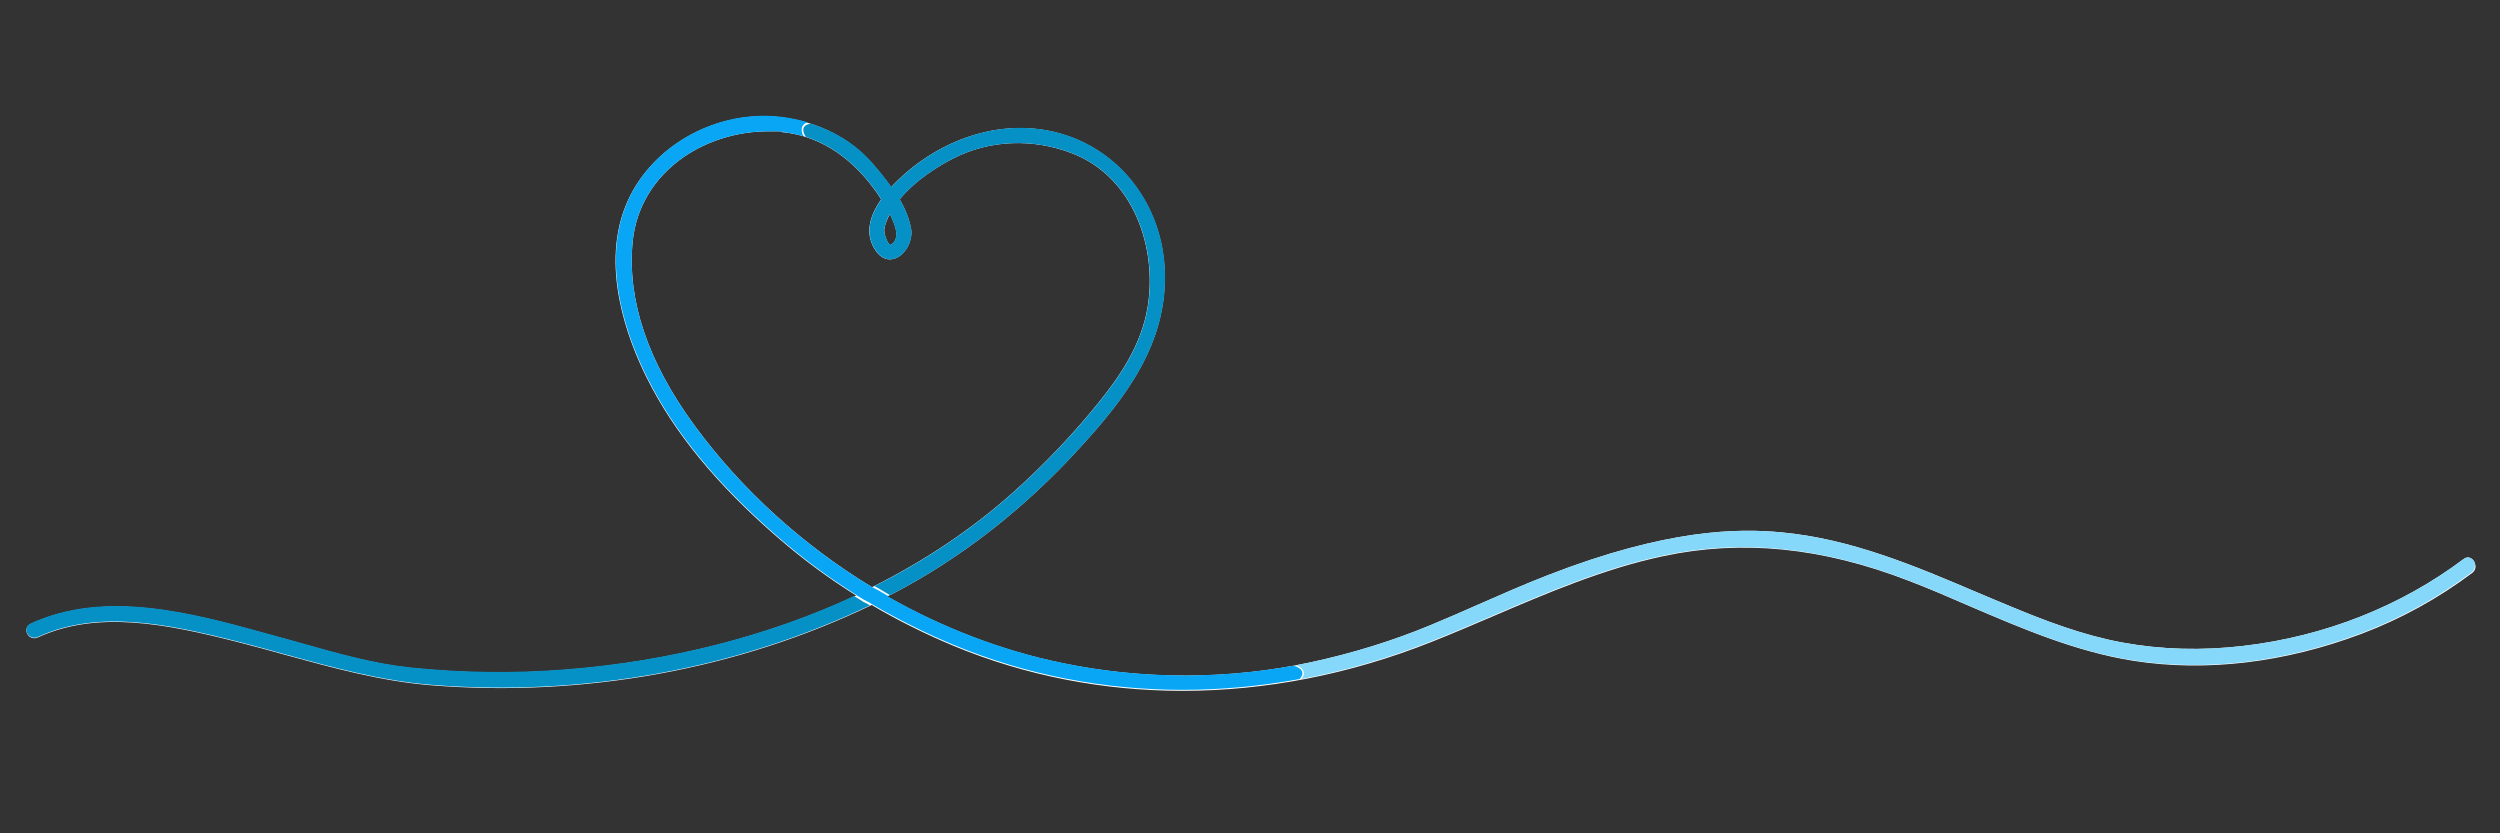 <svg xmlns="http://www.w3.org/2000/svg" version="1.1" viewBox="0 0 1500 500"><rect x="0" y="0" width="1500" height="500" fill="#333333" stroke="none"/><defs><style>
      .cls-1 {
        fill: #85d8f9;
      }
      .cls-2 {
        fill: #08a6f4;
      }
      .cls-3 {
        fill: #fff;
      }
      .cls-4 {
        fill: #0590c6;
      }
    </style></defs><g><g id="Layer_1"><path class="cls-3" d="M1485.1,338.7c-.2-1.7-1.3-3.2-2.8-3.9-1.3-.6-2.8-.4-4.1.6h0c-37.8,28.4-83.4,46.4-131.9,52.1-25,3-49.5,2.3-72.9-2-23.5-4.3-46.3-13-67.4-21.8-6.6-2.7-13.3-5.6-19.8-8.3-37.1-15.8-75.5-32.1-117.4-36-25.7-2.4-68.1-2.3-140.1,25.7-13.9,5.4-27.8,11.5-41.2,17.4-9.5,4.2-19.3,8.5-29,12.5-22.8,9.5-47.1,17-72.2,22.4-48.7,10.5-100.3,10.6-149.3.4-36.2-7.5-71.4-21-104.7-39.9,1.1-.6,2.3-1.2,3.4-1.7,40.9-21.3,78.9-50.9,112.7-88.1,25.7-28.2,52.9-62.1,50.3-107.3-.9-16.7-6.2-32.7-15.3-46.2-9.3-13.9-22.3-24.6-37.4-31-18.4-7.7-38.8-8.9-59.1-3.3-18.8,5.1-36.9,16-50.9,30.6-.4.4-.8.9-1.3,1.4-3.9-5.5-8.1-10.6-11.5-14.4-13.1-15-32.4-24.8-54.3-27.5-38.1-4.7-76.9,16.3-92.2,50-17.3,38.1-.3,83,11.4,106.4,16.3,32.7,41.9,63.9,78.3,95.5,14.7,12.8,30.6,24.6,47.3,35-51.8,24.3-112,39.7-174.3,44.6-31.3,2.5-62.7,2-93.5-1.2-21.6-2.3-43.2-8.4-64.1-14.3-4.2-1.2-8.4-2.4-12.6-3.5-2.2-.6-4.3-1.2-6.5-1.8-46.5-12.9-99.1-27.6-144.4-6.7-1.4.7-2.3,1.9-2.5,3.4-.1,1.6.7,3.3,2.1,4.3,1.4,1,3.1,1.1,4.7.4,35.8-16.5,77-8.2,119.5,2.6,9.6,2.4,19.2,5.1,28.6,7.7,28.5,7.8,58,16,88.3,18.4,45.2,3.6,90.8,1.3,135.7-6.8,45.1-8.2,88.2-22.1,128.3-41.4,15.6,9.2,32.1,17.4,49.1,24.5,43.4,18,90,27,137.5,27,49.5,0,100.1-9.8,149.2-29.3,12.4-4.9,24.9-10.3,36.9-15.4,32.7-14,66.5-28.5,102.2-36.1,47.3-10.1,95.5-5.3,147.4,14.8,12.3,4.7,24.6,10,36.5,15.2,31.3,13.4,63.6,27.3,98.3,32.8,43.3,6.8,90.6,1.2,136.8-16.2,23.6-8.9,46-21.2,66.5-36.6,1.4-1,2.1-2.7,1.9-4.4ZM536.1,145.6c-.8.9-1.5,1.4-1.9,1.3-1.7-.5-3.5-5.9-3.6-7.8-.2-2.6.9-5.5,2-8,.4-.9.8-1.8,1.3-2.7,1,2,1.9,4,2.6,5.9,1.9,5.1,1.8,8.6-.3,11.2ZM525.2,150.1c3.2,4.9,7.7,6.7,12.3,4.8,6.1-2.5,10.4-11,9.1-17.8-1.1-5.7-3.3-11.4-6.8-17.5,9.9-12.1,24.4-20.6,32.3-24.6,21.7-11.1,47.6-12.1,71.2-3,37.2,14.4,51,57.2,45.3,92-3.8,23.3-17,42.1-29.4,57.5-15.2,18.8-32.1,36.7-50.4,53.1-24.9,22.4-53.7,41.8-85.6,57.7-41.7-25.3-78.5-58.8-106.5-97-28.1-38.3-40.5-75.4-37.1-110.3,2-20.4,12.8-38.4,30.5-50.7,14.5-10,32.6-15.5,50.7-15.5s5.3.1,7.9.4c26.5,2.4,44.4,19.1,54.7,32.8,2,2.6,3.8,5.1,5.3,7.6-8.1,11.6-9.3,21.8-3.5,30.5Z"></path><path class="cls-4" d="M482,77.3c-.2,1.3.3,2.7.9,3.8.2.4.5.8.8,1.1,18.5,6,31.5,18.8,39.8,29.8,2,2.6,3.8,5.1,5.3,7.6-8.1,11.6-9.3,21.8-3.5,30.5,3.2,4.9,7.7,6.7,12.3,4.8,6.1-2.5,10.4-11,9.1-17.8-1.1-5.7-3.3-11.4-6.8-17.5,9.9-12.1,24.4-20.6,32.3-24.6,21.7-11.1,47.6-12.1,71.2-3,37.2,14.4,51,57.2,45.3,92-3.8,23.3-17,42.1-29.4,57.5-15.2,18.8-32.1,36.7-50.4,53.1-24.5,22.1-52.9,41.3-84.3,57.1,1.7.8,3.4,1.8,5,2.8,1.5.8,2.9,1.8,4.4,2.6.6-.3,1.3-.7,1.9-1,40.9-21.3,78.9-50.9,112.7-88.1,25.7-28.2,52.9-62.1,50.3-107.3-.9-16.7-6.2-32.7-15.3-46.2-9.3-13.9-22.3-24.6-37.4-31-18.4-7.7-38.8-8.9-59.1-3.3-18.8,5.1-36.9,16-50.9,30.6-.4.4-.8.9-1.3,1.4-3.9-5.5-8.1-10.6-11.5-14.4-9.3-10.8-21.9-18.8-36.3-23.5-.3,0-.6,0-.9,0-1.9.2-3.9,1.1-4.2,3.1ZM532.5,131.1c.4-.9.8-1.8,1.3-2.7,1,2,1.9,4,2.6,5.9,1.9,5.1,1.8,8.6-.3,11.2-.8.9-1.5,1.4-1.9,1.3-1.7-.5-3.5-5.9-3.6-7.8-.2-2.6.9-5.5,2-8Z"></path><path class="cls-4" d="M517.4,360.7c-1.7-1-3.3-2.2-5-3.1-51.5,24-111.2,39.2-173,44-31.3,2.5-62.7,2-93.5-1.2-21.6-2.3-43.2-8.4-64.1-14.3-4.2-1.2-8.4-2.4-12.6-3.5-2.2-.6-4.3-1.2-6.5-1.8-46.5-12.9-99.1-27.6-144.4-6.7-1.4.7-2.3,1.9-2.5,3.4-.1,1.6.7,3.3,2.1,4.3,1.4,1,3.1,1.1,4.7.4,35.8-16.5,77-8.2,119.5,2.6,9.6,2.4,19.2,5.1,28.6,7.7,28.5,7.8,58,16,88.3,18.4,45.2,3.6,90.8,1.3,135.7-6.8,44.7-8.1,87.5-21.9,127.3-40.9-1.4-.9-3-1.5-4.4-2.3Z"></path><path class="cls-2" d="M780.2,406.9c1.1-1.4,1.8-3.2.6-4.8-1.1-1.5-3-2.2-4.8-2.7-45.6,8.3-93.3,7.8-138.8-1.7-36.2-7.5-71.4-21-104.7-39.9.1,0,.3-.1.4-.2-1.2-.6-2.3-1.4-3.5-2-1.9-1.1-3.9-2.3-6-3.3,0,0-.1,0-.2,0-41.7-25.3-78.5-58.8-106.5-97-28.1-38.3-40.5-75.4-37.1-110.3,2-20.4,12.8-38.4,30.5-50.7,14.5-10,32.6-15.5,50.7-15.5s5.3.1,7.9.4c4.8.4,9.3,1.3,13.5,2.6-.2-.3-.3-.6-.5-.9-1.1-2.4-1.1-5.3,1.3-6.8.5-.3,1.1-.6,1.8-.7-5-1.5-10.3-2.6-15.7-3.3-38.1-4.7-76.9,16.3-92.2,50-17.3,38.1-.3,83,11.4,106.4,16.3,32.7,41.9,63.9,78.3,95.5,14.7,12.8,30.6,24.6,47.3,35,0,0-.1,0-.2,0,1.5.8,2.9,1.9,4.4,2.7,1.7,1,3.6,1.7,5.2,2.9,15.6,9.1,32,17.3,48.8,24.3,43.4,18,90,27,137.5,27,23.3,0,46.8-2.2,70.2-6.5.2-.2.4-.4.6-.7Z"></path><path class="cls-1" d="M1485.1,338.7c-.2-1.7-1.3-3.2-2.8-3.9-1.3-.6-2.8-.4-4.1.6h0c-37.8,28.4-83.4,46.4-131.9,52.1-25,3-49.5,2.3-72.9-2-23.5-4.3-46.3-13-67.4-21.8-6.6-2.7-13.3-5.6-19.8-8.3-37.1-15.8-75.5-32.1-117.4-36-25.7-2.4-68.1-2.3-140.1,25.7-13.9,5.4-27.8,11.5-41.2,17.4-9.5,4.2-19.3,8.5-29,12.5-22.8,9.5-47.1,17-72.2,22.4-2.8.6-5.7,1.2-8.5,1.7,1.7.7,3.5,1.7,4.2,3.5.7,1.7,0,3.4-1,4.8,26-4.9,51.9-12.4,77.4-22.5,12.4-4.9,24.9-10.3,36.9-15.4,32.7-14,66.5-28.5,102.2-36.1,47.3-10.1,95.5-5.3,147.4,14.8,12.3,4.7,24.6,10,36.5,15.2,31.3,13.4,63.6,27.3,98.3,32.8,43.3,6.8,90.6,1.2,136.8-16.2,23.6-8.9,46-21.2,66.5-36.6,1.4-1,2.1-2.7,1.9-4.4Z"></path></g></g></svg>